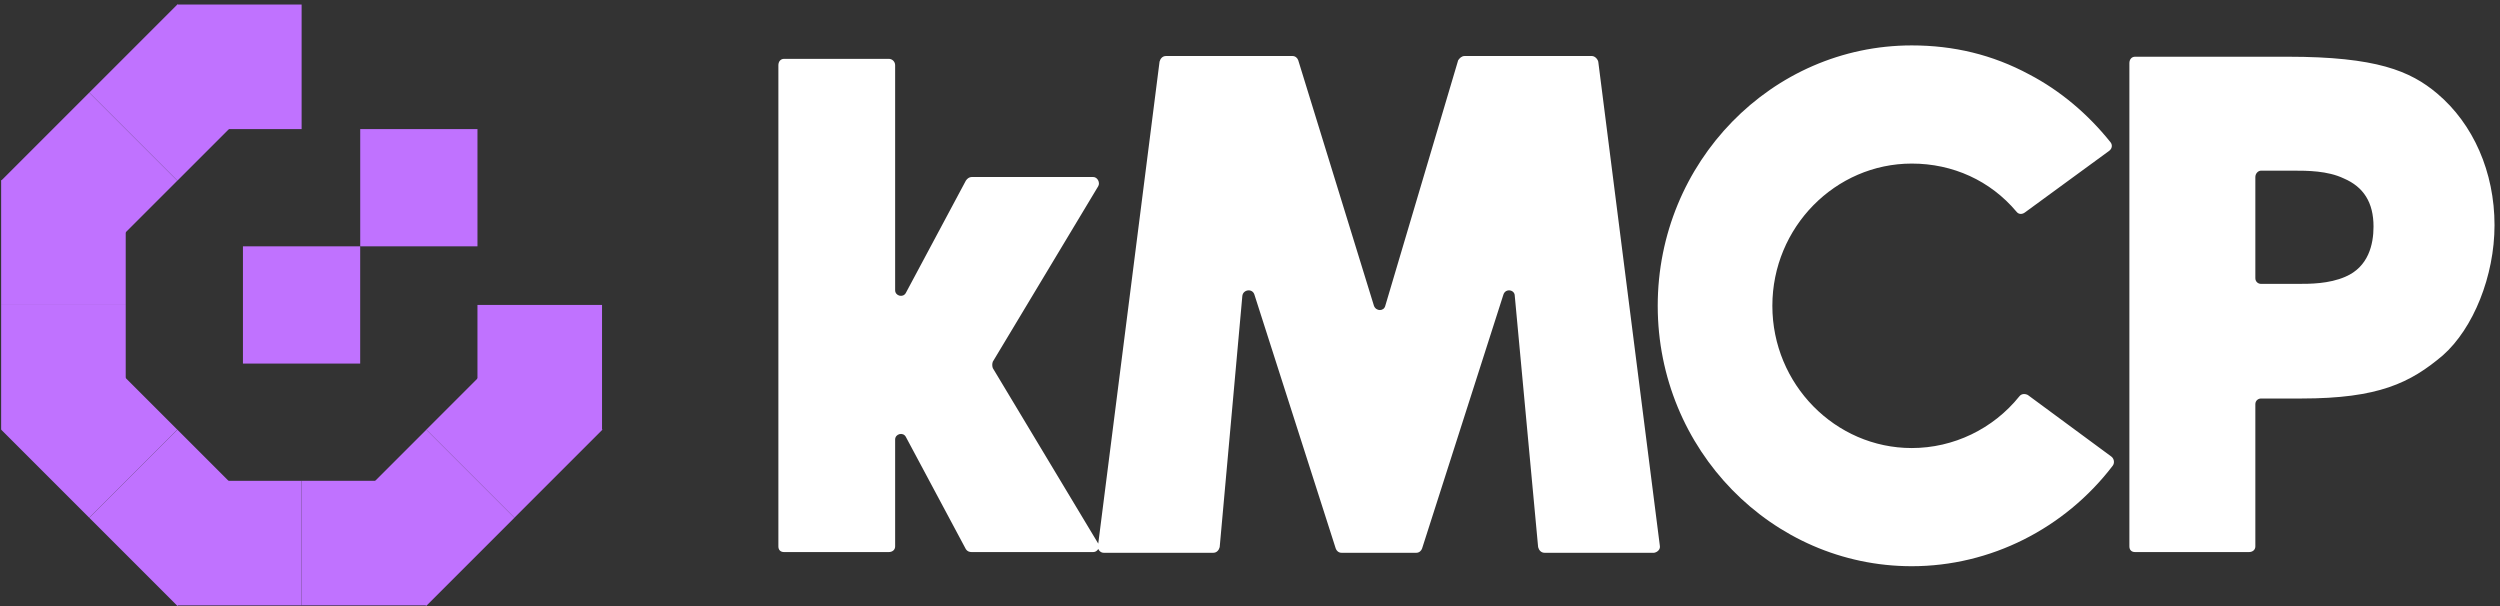 <svg width="404" height="98" viewBox="0 0 404 98" fill="none" xmlns="http://www.w3.org/2000/svg">
<rect x="0" y="0" width="404" height="98" fill="#333333" stroke="none"/>
<path d="M160.435 59.482L177.473 87.841C177.816 88.413 177.359 89.213 176.673 89.213H157.004C156.661 89.213 156.318 89.099 156.089 88.756L146.37 70.574C145.912 69.774 144.654 70.117 144.654 71.031V88.299C144.654 88.87 144.197 89.213 143.625 89.213H126.701C126.129 89.213 125.786 88.87 125.786 88.299V10.54C125.786 9.968 126.129 9.51 126.701 9.51H143.625C144.197 9.51 144.654 9.968 144.654 10.54V46.903C144.654 47.818 145.912 48.161 146.37 47.361L156.089 29.179C156.318 28.836 156.661 28.607 157.004 28.607H176.673C177.359 28.607 177.816 29.522 177.473 30.094L160.435 58.453C160.32 58.796 160.32 59.139 160.435 59.482ZM268.229 88.184C268.343 88.756 267.886 89.213 267.314 89.328H249.59C249.018 89.328 248.675 88.87 248.561 88.413L244.787 47.818C244.787 46.789 243.3 46.56 242.957 47.589L229.807 88.642C229.693 88.985 229.349 89.328 228.892 89.328H216.771C216.313 89.328 215.97 88.985 215.856 88.642L202.706 47.589C202.363 46.56 200.876 46.789 200.762 47.818L197.102 88.413C196.988 88.87 196.645 89.328 196.073 89.328H178.349C177.777 89.328 177.32 88.756 177.434 88.184L187.382 9.968C187.497 9.51 187.84 9.053 188.412 9.053H208.881C209.338 9.053 209.681 9.396 209.795 9.739L222.031 49.419C222.374 50.334 223.632 50.334 223.861 49.419L235.639 9.739C235.868 9.396 236.211 9.053 236.668 9.053H257.251C257.709 9.053 258.166 9.51 258.28 9.968L268.229 88.184ZM341.187 73.776C341.644 74.119 341.759 74.805 341.416 75.263C333.64 85.44 321.633 91.5 308.94 91.5C286.298 91.5 267.888 72.632 267.888 49.419C267.888 26.206 286.298 7.338 308.94 7.338C315.687 7.338 321.976 8.824 327.922 12.026C332.954 14.656 337.413 18.43 341.073 23.004C341.416 23.461 341.301 24.033 340.844 24.376L327.236 34.325C326.779 34.668 326.207 34.668 325.864 34.21C321.633 29.179 315.572 26.434 308.94 26.434C296.59 26.434 286.413 36.726 286.413 49.419C286.413 62.112 296.59 72.404 308.94 72.404C315.687 72.404 322.09 69.316 326.321 64.056C326.664 63.599 327.236 63.599 327.694 63.827L341.187 73.776ZM393.852 15.114C399.684 20.031 403.115 27.807 403.115 36.383C403.115 44.616 399.684 53.078 394.767 57.424C389.507 61.883 384.361 64.399 371.897 64.399H365.379C364.921 64.399 364.464 64.742 364.464 65.314V88.299C364.464 88.87 364.006 89.213 363.435 89.213H345.024C344.452 89.213 344.109 88.87 344.109 88.299V10.197C344.109 9.625 344.452 9.167 345.024 9.167H369.724C384.018 9.167 389.507 11.454 393.852 15.114ZM378.986 44.731C382.76 43.13 383.561 39.471 383.561 36.612C383.561 32.724 381.96 30.208 378.758 28.836C376.128 27.578 372.811 27.578 370.639 27.578H365.379C364.921 27.578 364.464 28.035 364.464 28.607V44.959C364.464 45.531 364.921 45.874 365.379 45.874H371.439C373.269 45.874 376.356 45.874 378.986 44.731Z" fill="white"/>
<path d="M58.205 39.807H39.26V58.753H58.205V39.807Z" fill="#C072FF"/>
<path d="M77.159 20.861H58.213V39.807H77.159V20.861Z" fill="#C072FF"/>
<path d="M28.656 0.732L14.422 14.966L28.656 29.2L42.89 14.966L28.656 0.732Z" fill="#C072FF"/>
<path d="M0.186 29.151L0.186 49.281L20.315 49.281L20.315 29.151L0.186 29.151Z" fill="#C072FF"/>
<path d="M0.188 69.434L14.422 83.668L28.656 69.434L14.422 55.2L0.188 69.434Z" fill="#C072FF"/>
<path d="M28.602 97.831L48.732 97.831L48.732 77.701L28.602 77.701L28.602 97.831Z" fill="#C072FF"/>
<path d="M68.894 97.904L83.128 83.67L68.894 69.436L54.66 83.67L68.894 97.904Z" fill="#C072FF"/>
<path d="M97.288 69.408L97.288 49.278L77.158 49.278L77.158 69.408L97.288 69.408Z" fill="#C072FF"/>
<path d="M48.741 0.732H28.611V20.862H48.741V0.732Z" fill="#C072FF"/>
<path d="M14.419 14.965L0.186 29.199L14.419 43.433L28.653 29.199L14.419 14.965Z" fill="#C072FF"/>
<path d="M0.186 49.28L0.186 69.41L20.315 69.41L20.315 49.28L0.186 49.28Z" fill="#C072FF"/>
<path d="M14.425 83.668L28.659 97.902L42.893 83.668L28.659 69.435L14.425 83.668Z" fill="#C072FF"/>
<path d="M48.733 97.828L68.862 97.828L68.862 77.698L48.733 77.698L48.733 97.828Z" fill="#C072FF"/>
<path d="M83.121 83.669L97.355 69.435L83.121 55.201L68.887 69.435L83.121 83.669Z" fill="#C072FF"/>
</svg>
